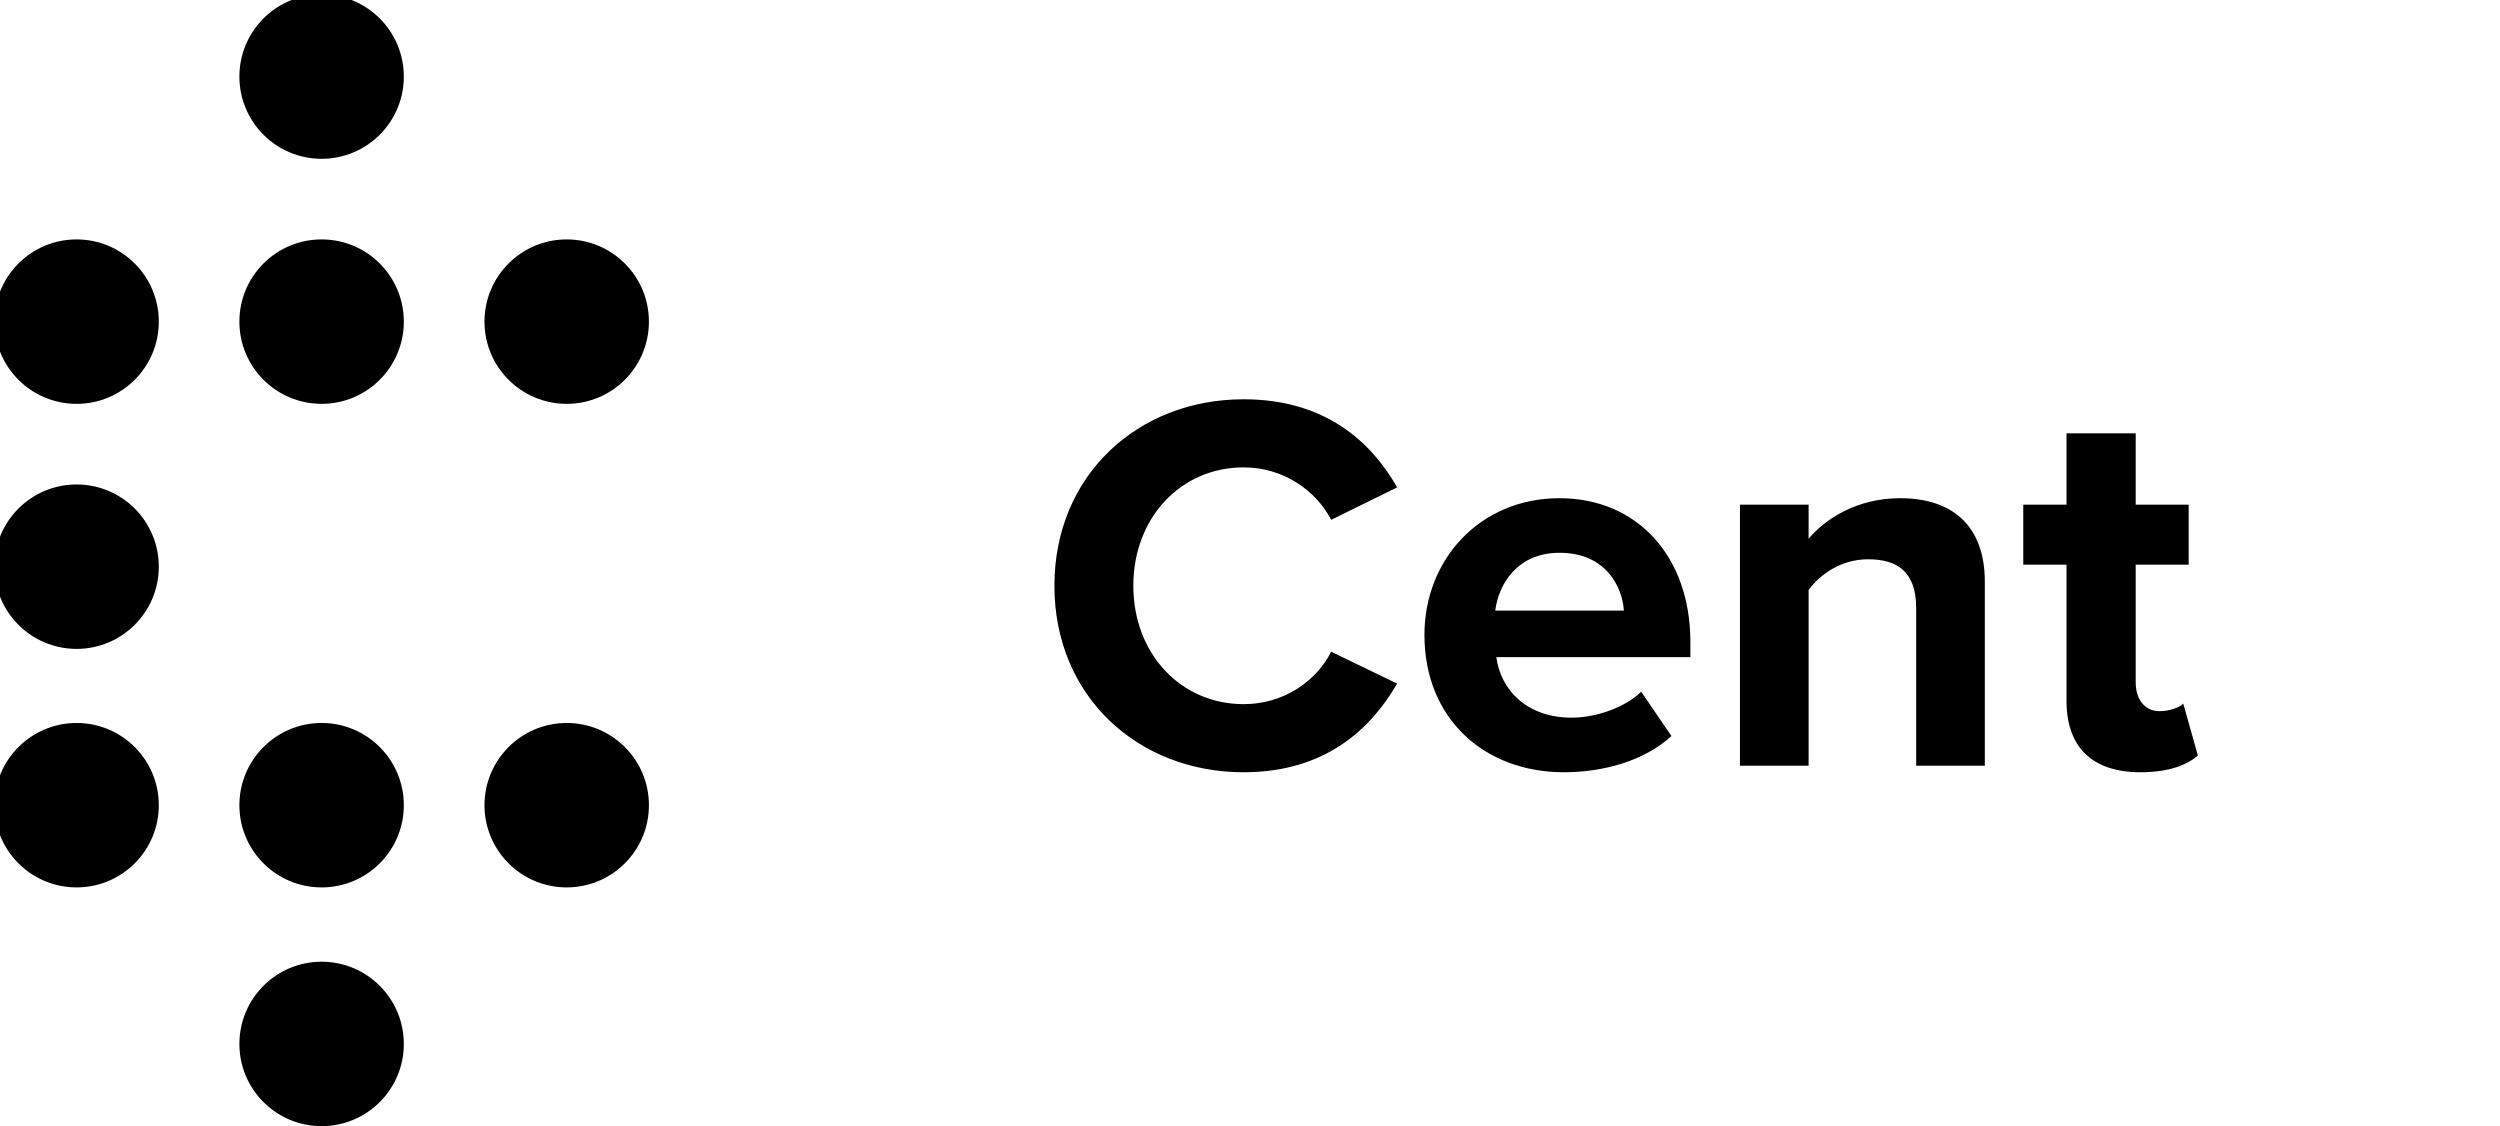<svg width="111" height="50" viewBox="0 0 111 50" fill="none" xmlns="http://www.w3.org/2000/svg">
<g clip-path="url(#clip0)">
<path d="M55.216 34.288C58.864 34.288 60.88 32.344 62.032 30.352L59.104 28.936C58.432 30.256 56.992 31.264 55.216 31.264C52.432 31.264 50.32 29.032 50.32 26.008C50.32 22.984 52.432 20.752 55.216 20.752C56.992 20.752 58.432 21.784 59.104 23.08L62.032 21.64C60.904 19.648 58.864 17.728 55.216 17.728C50.536 17.728 46.816 21.088 46.816 26.008C46.816 30.928 50.536 34.288 55.216 34.288ZM63.245 28.192C63.245 31.912 65.909 34.288 69.437 34.288C71.237 34.288 73.037 33.76 74.213 32.68L72.869 30.712C72.125 31.432 70.853 31.864 69.773 31.864C67.805 31.864 66.629 30.64 66.437 29.176H75.053V28.504C75.053 24.712 72.701 22.12 69.245 22.12C65.717 22.12 63.245 24.832 63.245 28.192ZM69.245 24.544C71.261 24.544 72.029 26.008 72.101 27.112H66.389C66.533 25.96 67.349 24.544 69.245 24.544ZM85.078 34H88.126V25.816C88.126 23.56 86.902 22.12 84.358 22.12C82.462 22.12 81.046 23.032 80.302 23.92V22.408H77.254V34H80.302V26.2C80.806 25.504 81.742 24.832 82.942 24.832C84.238 24.832 85.078 25.384 85.078 26.992V34ZM95.041 34.288C96.313 34.288 97.129 33.952 97.585 33.544L96.937 31.24C96.769 31.408 96.337 31.576 95.881 31.576C95.209 31.576 94.825 31.024 94.825 30.304V25.072H97.177V22.408H94.825V19.24H91.753V22.408H89.833V25.072H91.753V31.12C91.753 33.184 92.905 34.288 95.041 34.288Z" fill="black"/>
<path d="M14.28 17.681C16.158 17.681 17.68 16.159 17.68 14.281C17.68 12.402 16.158 10.88 14.28 10.88C12.401 10.88 10.879 12.402 10.879 14.281C10.879 16.159 12.401 17.681 14.28 17.681Z" fill="black" stroke="black" stroke-width="0.5"/>
<path d="M14.28 6.801C16.158 6.801 17.68 5.279 17.68 3.401C17.68 1.523 16.158 0 14.28 0C12.401 0 10.879 1.523 10.879 3.401C10.879 5.279 12.401 6.801 14.28 6.801Z" fill="black" stroke="black" stroke-width="0.5"/>
<path d="M25.162 17.681C27.04 17.681 28.562 16.159 28.562 14.281C28.562 12.402 27.04 10.88 25.162 10.88C23.284 10.88 21.761 12.402 21.761 14.281C21.761 16.159 23.284 17.681 25.162 17.681Z" fill="black" stroke="black" stroke-width="0.5"/>
<path d="M3.401 17.681C5.279 17.681 6.801 16.159 6.801 14.281C6.801 12.402 5.279 10.88 3.401 10.88C1.523 10.88 0 12.402 0 14.281C0 16.159 1.523 17.681 3.401 17.681Z" fill="black" stroke="black" stroke-width="0.5"/>
<path d="M3.401 28.561C5.279 28.561 6.801 27.039 6.801 25.161C6.801 23.282 5.279 21.76 3.401 21.76C1.523 21.76 0 23.282 0 25.161C0 27.039 1.523 28.561 3.401 28.561Z" fill="black" stroke="black" stroke-width="0.5"/>
<path d="M14.28 39.151C16.158 39.151 17.68 37.629 17.68 35.751C17.68 33.873 16.158 32.35 14.28 32.35C12.401 32.35 10.879 33.873 10.879 35.751C10.879 37.629 12.401 39.151 14.28 39.151Z" fill="black" stroke="black" stroke-width="0.5"/>
<path d="M14.28 49.751C16.158 49.751 17.68 48.229 17.68 46.351C17.68 44.472 16.158 42.95 14.28 42.95C12.401 42.95 10.879 44.472 10.879 46.351C10.879 48.229 12.401 49.751 14.28 49.751Z" fill="black" stroke="black" stroke-width="0.5"/>
<path d="M25.162 39.151C27.04 39.151 28.562 37.629 28.562 35.751C28.562 33.873 27.04 32.35 25.162 32.35C23.284 32.35 21.761 33.873 21.761 35.751C21.761 37.629 23.284 39.151 25.162 39.151Z" fill="black" stroke="black" stroke-width="0.5"/>
<path d="M3.401 39.151C5.279 39.151 6.801 37.629 6.801 35.751C6.801 33.873 5.279 32.35 3.401 32.35C1.523 32.35 0 33.873 0 35.751C0 37.629 1.523 39.151 3.401 39.151Z" fill="black" stroke="black" stroke-width="0.5"/>
</g>
<defs>
<clipPath id="clip0">
<rect width="111" height="50" fill="white"/>
</clipPath>
</defs>
</svg>
